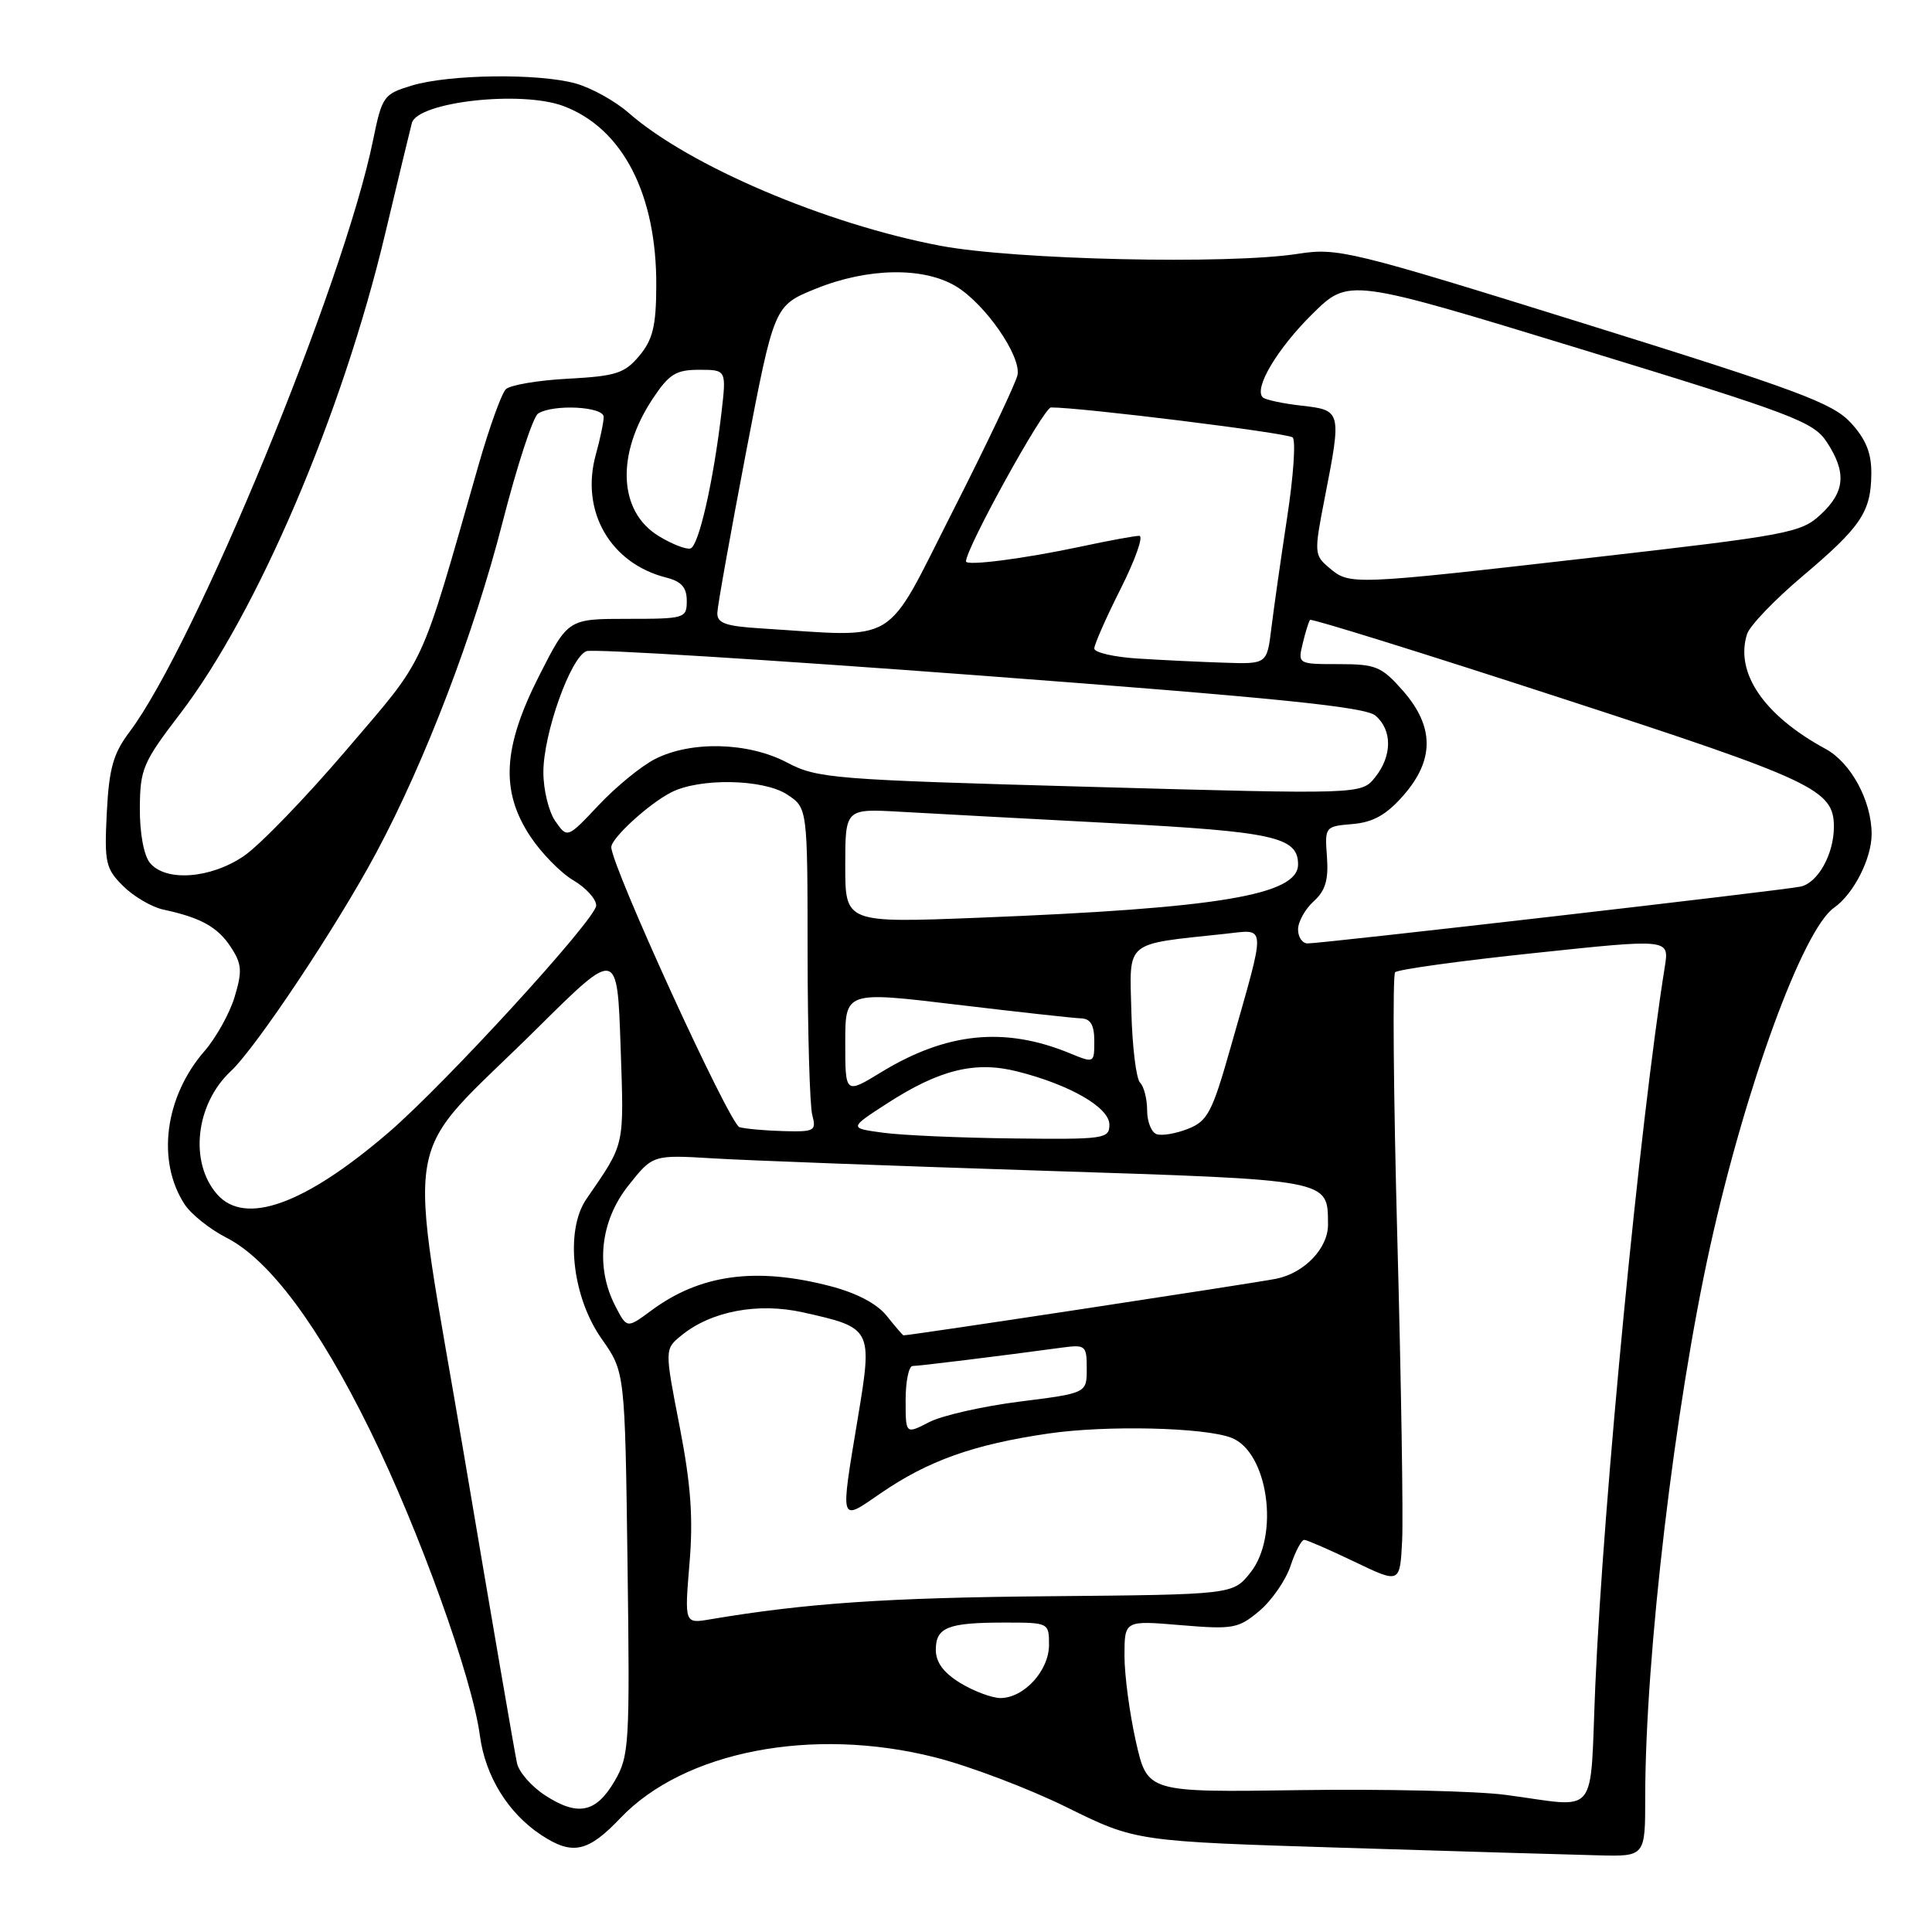 <?xml version="1.0" encoding="UTF-8" standalone="no"?>
<!DOCTYPE svg PUBLIC "-//W3C//DTD SVG 1.1//EN" "http://www.w3.org/Graphics/SVG/1.1/DTD/svg11.dtd" >
<svg xmlns="http://www.w3.org/2000/svg" xmlns:xlink="http://www.w3.org/1999/xlink" version="1.1" viewBox="0 0 256 256">
 <g >
 <path fill="currentColor"
d=" M 218.00 238.15 C 218.00 219.45 221.92 186.27 226.64 165.00 C 231.34 143.83 238.91 123.15 243.02 120.28 C 245.61 118.46 248.00 113.78 248.00 110.52 C 248.00 106.12 245.26 101.05 241.89 99.23 C 233.74 94.81 229.87 89.15 231.49 84.03 C 231.84 82.92 235.14 79.48 238.82 76.37 C 246.60 69.80 247.92 67.84 247.96 62.77 C 247.99 60.05 247.25 58.21 245.25 56.03 C 242.86 53.42 238.30 51.72 210.00 42.90 C 178.91 33.21 177.26 32.81 172.00 33.63 C 162.80 35.07 134.51 34.43 124.63 32.57 C 109.41 29.69 91.28 21.96 83.28 14.94 C 81.50 13.38 78.35 11.64 76.28 11.06 C 71.34 9.69 59.54 9.84 54.59 11.33 C 50.81 12.47 50.63 12.74 49.42 18.63 C 45.56 37.57 25.84 85.46 17.15 97.00 C 15.00 99.86 14.45 101.82 14.15 107.69 C 13.82 114.29 13.99 115.09 16.31 117.40 C 17.69 118.78 20.10 120.19 21.66 120.53 C 26.61 121.59 28.85 122.84 30.59 125.50 C 32.04 127.71 32.12 128.67 31.10 132.06 C 30.45 134.25 28.64 137.49 27.10 139.27 C 21.82 145.34 20.72 153.87 24.47 159.59 C 25.33 160.90 27.82 162.89 30.02 164.01 C 35.70 166.91 42.21 175.65 49.02 189.50 C 55.54 202.77 62.58 222.33 63.59 229.99 C 64.31 235.37 67.33 240.26 71.73 243.16 C 75.85 245.87 77.90 245.43 82.20 240.91 C 90.64 232.04 107.65 228.75 123.87 232.85 C 128.43 234.00 136.29 236.98 141.34 239.47 C 150.50 243.99 150.50 243.99 178.00 244.84 C 193.12 245.31 208.31 245.76 211.75 245.84 C 218.00 246.00 218.00 246.00 218.00 238.15 Z  M 72.24 237.90 C 70.45 236.74 68.77 234.83 68.51 233.65 C 68.24 232.47 65.07 214.04 61.47 192.69 C 53.91 147.93 52.77 154.52 71.32 136.12 C 81.79 125.75 81.79 125.75 82.23 138.62 C 82.69 152.18 82.87 151.34 77.70 158.88 C 74.84 163.04 75.80 171.84 79.72 177.40 C 82.81 181.79 82.81 181.79 83.15 207.14 C 83.47 231.21 83.38 232.68 81.44 236.00 C 78.98 240.21 76.58 240.71 72.24 237.90 Z  M 199.50 237.83 C 195.65 237.32 183.40 237.04 172.27 237.20 C 152.04 237.50 152.04 237.50 150.52 230.80 C 149.69 227.12 149.00 221.99 149.00 219.41 C 149.00 214.71 149.00 214.71 156.44 215.34 C 163.40 215.92 164.08 215.80 166.88 213.45 C 168.52 212.07 170.38 209.37 171.01 207.47 C 171.64 205.56 172.46 204.02 172.83 204.04 C 173.20 204.06 176.20 205.37 179.50 206.95 C 185.50 209.83 185.50 209.83 185.79 204.16 C 185.95 201.05 185.66 182.97 185.15 164.00 C 184.64 145.03 184.51 129.20 184.86 128.83 C 185.21 128.46 193.53 127.31 203.35 126.28 C 221.19 124.39 221.19 124.39 220.60 128.07 C 217.27 148.91 212.46 198.68 211.39 223.25 C 210.62 241.24 212.05 239.48 199.50 237.83 Z  M 127.25 223.01 C 125.03 221.66 124.00 220.26 124.00 218.62 C 124.00 215.63 125.58 215.00 133.08 215.00 C 138.97 215.00 139.00 215.01 139.00 217.96 C 139.00 221.37 135.67 225.00 132.56 225.00 C 131.43 224.99 129.04 224.10 127.25 223.01 Z  M 91.36 207.18 C 91.87 201.15 91.55 196.74 90.05 188.99 C 88.06 178.77 88.06 178.77 90.28 176.96 C 94.22 173.73 100.44 172.56 106.42 173.90 C 115.57 175.94 115.63 176.05 113.68 187.82 C 111.32 202.03 111.20 201.65 116.66 197.89 C 122.97 193.55 128.99 191.40 138.92 189.95 C 146.57 188.83 159.57 189.13 163.16 190.51 C 168.03 192.38 169.60 203.49 165.67 208.40 C 163.36 211.29 163.36 211.29 138.93 211.51 C 117.48 211.70 106.80 212.43 94.10 214.57 C 90.70 215.15 90.70 215.15 91.36 207.18 Z  M 120.00 185.53 C 120.00 183.04 120.42 181.00 120.93 181.00 C 121.76 181.00 132.13 179.73 140.75 178.56 C 143.84 178.15 144.00 178.29 144.00 181.36 C 144.00 184.60 144.00 184.60 135.10 185.72 C 130.21 186.34 124.81 187.56 123.10 188.45 C 120.00 190.05 120.00 190.05 120.00 185.53 Z  M 117.49 174.35 C 116.21 172.75 113.49 171.32 110.02 170.42 C 100.14 167.85 92.75 168.86 86.29 173.66 C 83.07 176.04 83.07 176.04 81.54 173.07 C 78.87 167.92 79.53 161.81 83.25 157.11 C 86.50 153.01 86.50 153.01 94.50 153.49 C 98.90 153.76 118.47 154.49 137.99 155.12 C 176.66 156.37 175.90 156.22 175.97 162.21 C 176.01 165.37 172.87 168.67 169.11 169.44 C 166.23 170.02 120.05 177.04 119.71 176.94 C 119.60 176.90 118.59 175.74 117.49 174.35 Z  M 28.77 158.25 C 25.05 154.01 25.91 146.30 30.59 141.93 C 33.93 138.81 44.67 122.69 49.85 113.00 C 56.34 100.88 62.82 83.93 66.58 69.25 C 68.51 61.72 70.63 55.22 71.30 54.80 C 73.31 53.52 80.00 53.86 79.99 55.25 C 79.99 55.94 79.52 58.18 78.95 60.23 C 76.87 67.73 80.86 74.67 88.31 76.54 C 90.29 77.04 91.00 77.85 91.00 79.61 C 91.00 81.93 90.76 82.00 83.14 82.00 C 75.27 82.00 75.27 82.00 71.44 89.54 C 66.61 99.06 66.30 104.83 70.27 110.83 C 71.73 113.04 74.29 115.65 75.96 116.64 C 77.63 117.62 79.00 119.13 79.00 119.98 C 79.00 121.75 59.08 143.53 51.50 150.05 C 40.38 159.61 32.47 162.46 28.77 158.25 Z  M 117.00 150.09 C 112.50 149.48 112.50 149.48 117.50 146.24 C 124.47 141.73 129.20 140.56 134.79 141.97 C 141.77 143.73 147.00 146.75 147.00 149.02 C 147.00 150.90 146.34 150.99 134.25 150.85 C 127.24 150.77 119.47 150.43 117.00 150.09 Z  M 153.25 150.28 C 152.56 150.04 152.00 148.61 152.00 147.12 C 152.00 145.62 151.58 143.97 151.06 143.45 C 150.55 142.93 150.03 138.68 149.91 134.01 C 149.67 124.53 148.90 125.17 162.30 123.74 C 167.89 123.15 167.83 122.01 163.07 138.76 C 160.62 147.40 160.02 148.55 157.41 149.58 C 155.81 150.21 153.94 150.53 153.25 150.28 Z  M 97.99 149.36 C 96.68 149.00 81.00 114.74 81.00 112.25 C 81.00 111.06 85.94 106.53 88.92 105.00 C 92.68 103.06 101.13 103.21 104.29 105.27 C 107.00 107.05 107.00 107.05 107.01 126.27 C 107.02 136.85 107.30 146.51 107.63 147.75 C 108.19 149.84 107.93 149.99 103.87 149.88 C 101.46 149.82 98.82 149.58 97.99 149.36 Z  M 112.00 138.17 C 112.00 131.35 112.00 131.35 126.75 133.12 C 134.86 134.09 142.29 134.91 143.25 134.94 C 144.51 134.98 145.00 135.83 145.00 137.95 C 145.00 140.88 144.98 140.89 141.75 139.56 C 133.12 136.01 125.42 136.79 116.75 142.08 C 112.00 144.98 112.00 144.98 112.00 138.17 Z  M 172.00 123.15 C 172.00 122.14 172.93 120.47 174.06 119.44 C 175.62 118.03 176.05 116.60 175.83 113.54 C 175.53 109.54 175.57 109.50 179.21 109.19 C 181.94 108.96 183.68 107.99 185.95 105.41 C 190.08 100.70 190.07 96.29 185.90 91.53 C 183.06 88.31 182.32 88.00 177.38 88.00 C 171.98 88.00 171.96 87.99 172.62 85.25 C 172.98 83.74 173.42 82.34 173.59 82.14 C 173.76 81.93 188.66 86.57 206.70 92.45 C 240.45 103.43 243.00 104.64 243.00 109.56 C 243.00 113.19 240.87 117.00 238.58 117.48 C 236.19 117.99 175.13 125.02 173.25 125.01 C 172.56 125.00 172.00 124.17 172.00 123.15 Z  M 112.00 114.73 C 112.00 107.15 112.00 107.15 119.25 107.56 C 123.24 107.79 135.95 108.47 147.50 109.08 C 168.81 110.20 172.00 110.91 172.00 114.54 C 172.00 118.59 161.48 120.35 129.75 121.60 C 112.00 122.30 112.00 122.30 112.00 114.73 Z  M 19.87 114.34 C 19.06 113.36 18.51 110.41 18.53 107.09 C 18.56 101.90 18.94 101.01 23.84 94.61 C 34.07 81.27 45.36 54.85 51.03 31.00 C 52.80 23.57 54.39 16.97 54.57 16.31 C 55.33 13.49 69.09 11.95 74.68 14.06 C 82.53 17.02 87.03 25.77 86.96 37.93 C 86.94 43.21 86.49 45.02 84.71 47.15 C 82.77 49.47 81.62 49.84 75.27 50.18 C 71.29 50.39 67.58 51.02 67.02 51.58 C 66.46 52.14 64.84 56.63 63.43 61.55 C 55.50 89.26 56.65 86.77 45.91 99.36 C 40.51 105.69 34.39 112.02 32.31 113.43 C 27.90 116.43 21.96 116.87 19.87 114.34 Z  M 73.59 108.82 C 72.71 107.58 72.00 104.65 72.00 102.32 C 72.00 97.21 75.60 87.09 77.71 86.28 C 78.54 85.96 102.01 87.42 129.86 89.51 C 169.14 92.47 180.89 93.66 182.25 94.82 C 184.51 96.74 184.48 100.18 182.19 103.02 C 180.37 105.26 180.37 105.26 144.44 104.26 C 110.24 103.31 108.30 103.15 104.27 101.03 C 99.15 98.34 91.59 98.14 86.81 100.57 C 84.99 101.49 81.63 104.24 79.34 106.67 C 75.18 111.09 75.18 111.09 73.59 108.82 Z  M 150.75 87.26 C 147.59 87.06 145.00 86.46 145.00 85.93 C 145.00 85.39 146.58 81.81 148.51 77.98 C 150.44 74.14 151.55 71.00 150.96 71.00 C 150.37 71.00 146.88 71.64 143.20 72.43 C 135.65 74.04 128.00 75.02 128.00 74.39 C 128.00 72.63 138.29 54.00 139.26 53.99 C 143.20 53.97 170.63 57.37 171.28 57.96 C 171.72 58.35 171.39 63.13 170.55 68.58 C 169.72 74.04 168.78 80.64 168.46 83.25 C 167.88 88.00 167.88 88.00 162.19 87.81 C 159.06 87.71 153.91 87.46 150.75 87.26 Z  M 100.75 83.26 C 96.12 82.97 95.01 82.57 95.05 81.20 C 95.08 80.27 96.79 70.72 98.84 60.00 C 102.58 40.50 102.58 40.50 108.04 38.28 C 114.97 35.46 122.40 35.34 126.71 37.96 C 130.57 40.32 135.29 47.13 134.83 49.67 C 134.64 50.68 130.78 58.81 126.24 67.75 C 117.04 85.86 119.39 84.43 100.75 83.26 Z  M 176.14 75.25 C 174.13 73.55 174.11 73.28 175.53 66.00 C 177.79 54.46 177.76 54.35 172.45 53.75 C 169.95 53.47 167.64 52.97 167.32 52.65 C 166.11 51.45 169.27 46.16 173.92 41.58 C 178.72 36.85 178.72 36.85 209.42 46.24 C 237.56 54.85 240.28 55.87 242.05 58.56 C 244.70 62.59 244.49 65.17 241.25 68.18 C 238.65 70.60 236.99 70.91 211.00 73.88 C 178.99 77.54 178.86 77.54 176.14 75.25 Z  M 87.28 71.03 C 81.94 67.77 81.61 60.22 86.47 52.86 C 88.66 49.56 89.56 49.00 92.64 49.00 C 96.26 49.00 96.26 49.00 95.59 54.75 C 94.52 63.84 92.59 72.32 91.50 72.67 C 90.95 72.85 89.05 72.11 87.28 71.03 Z "/>
</g>
</svg>